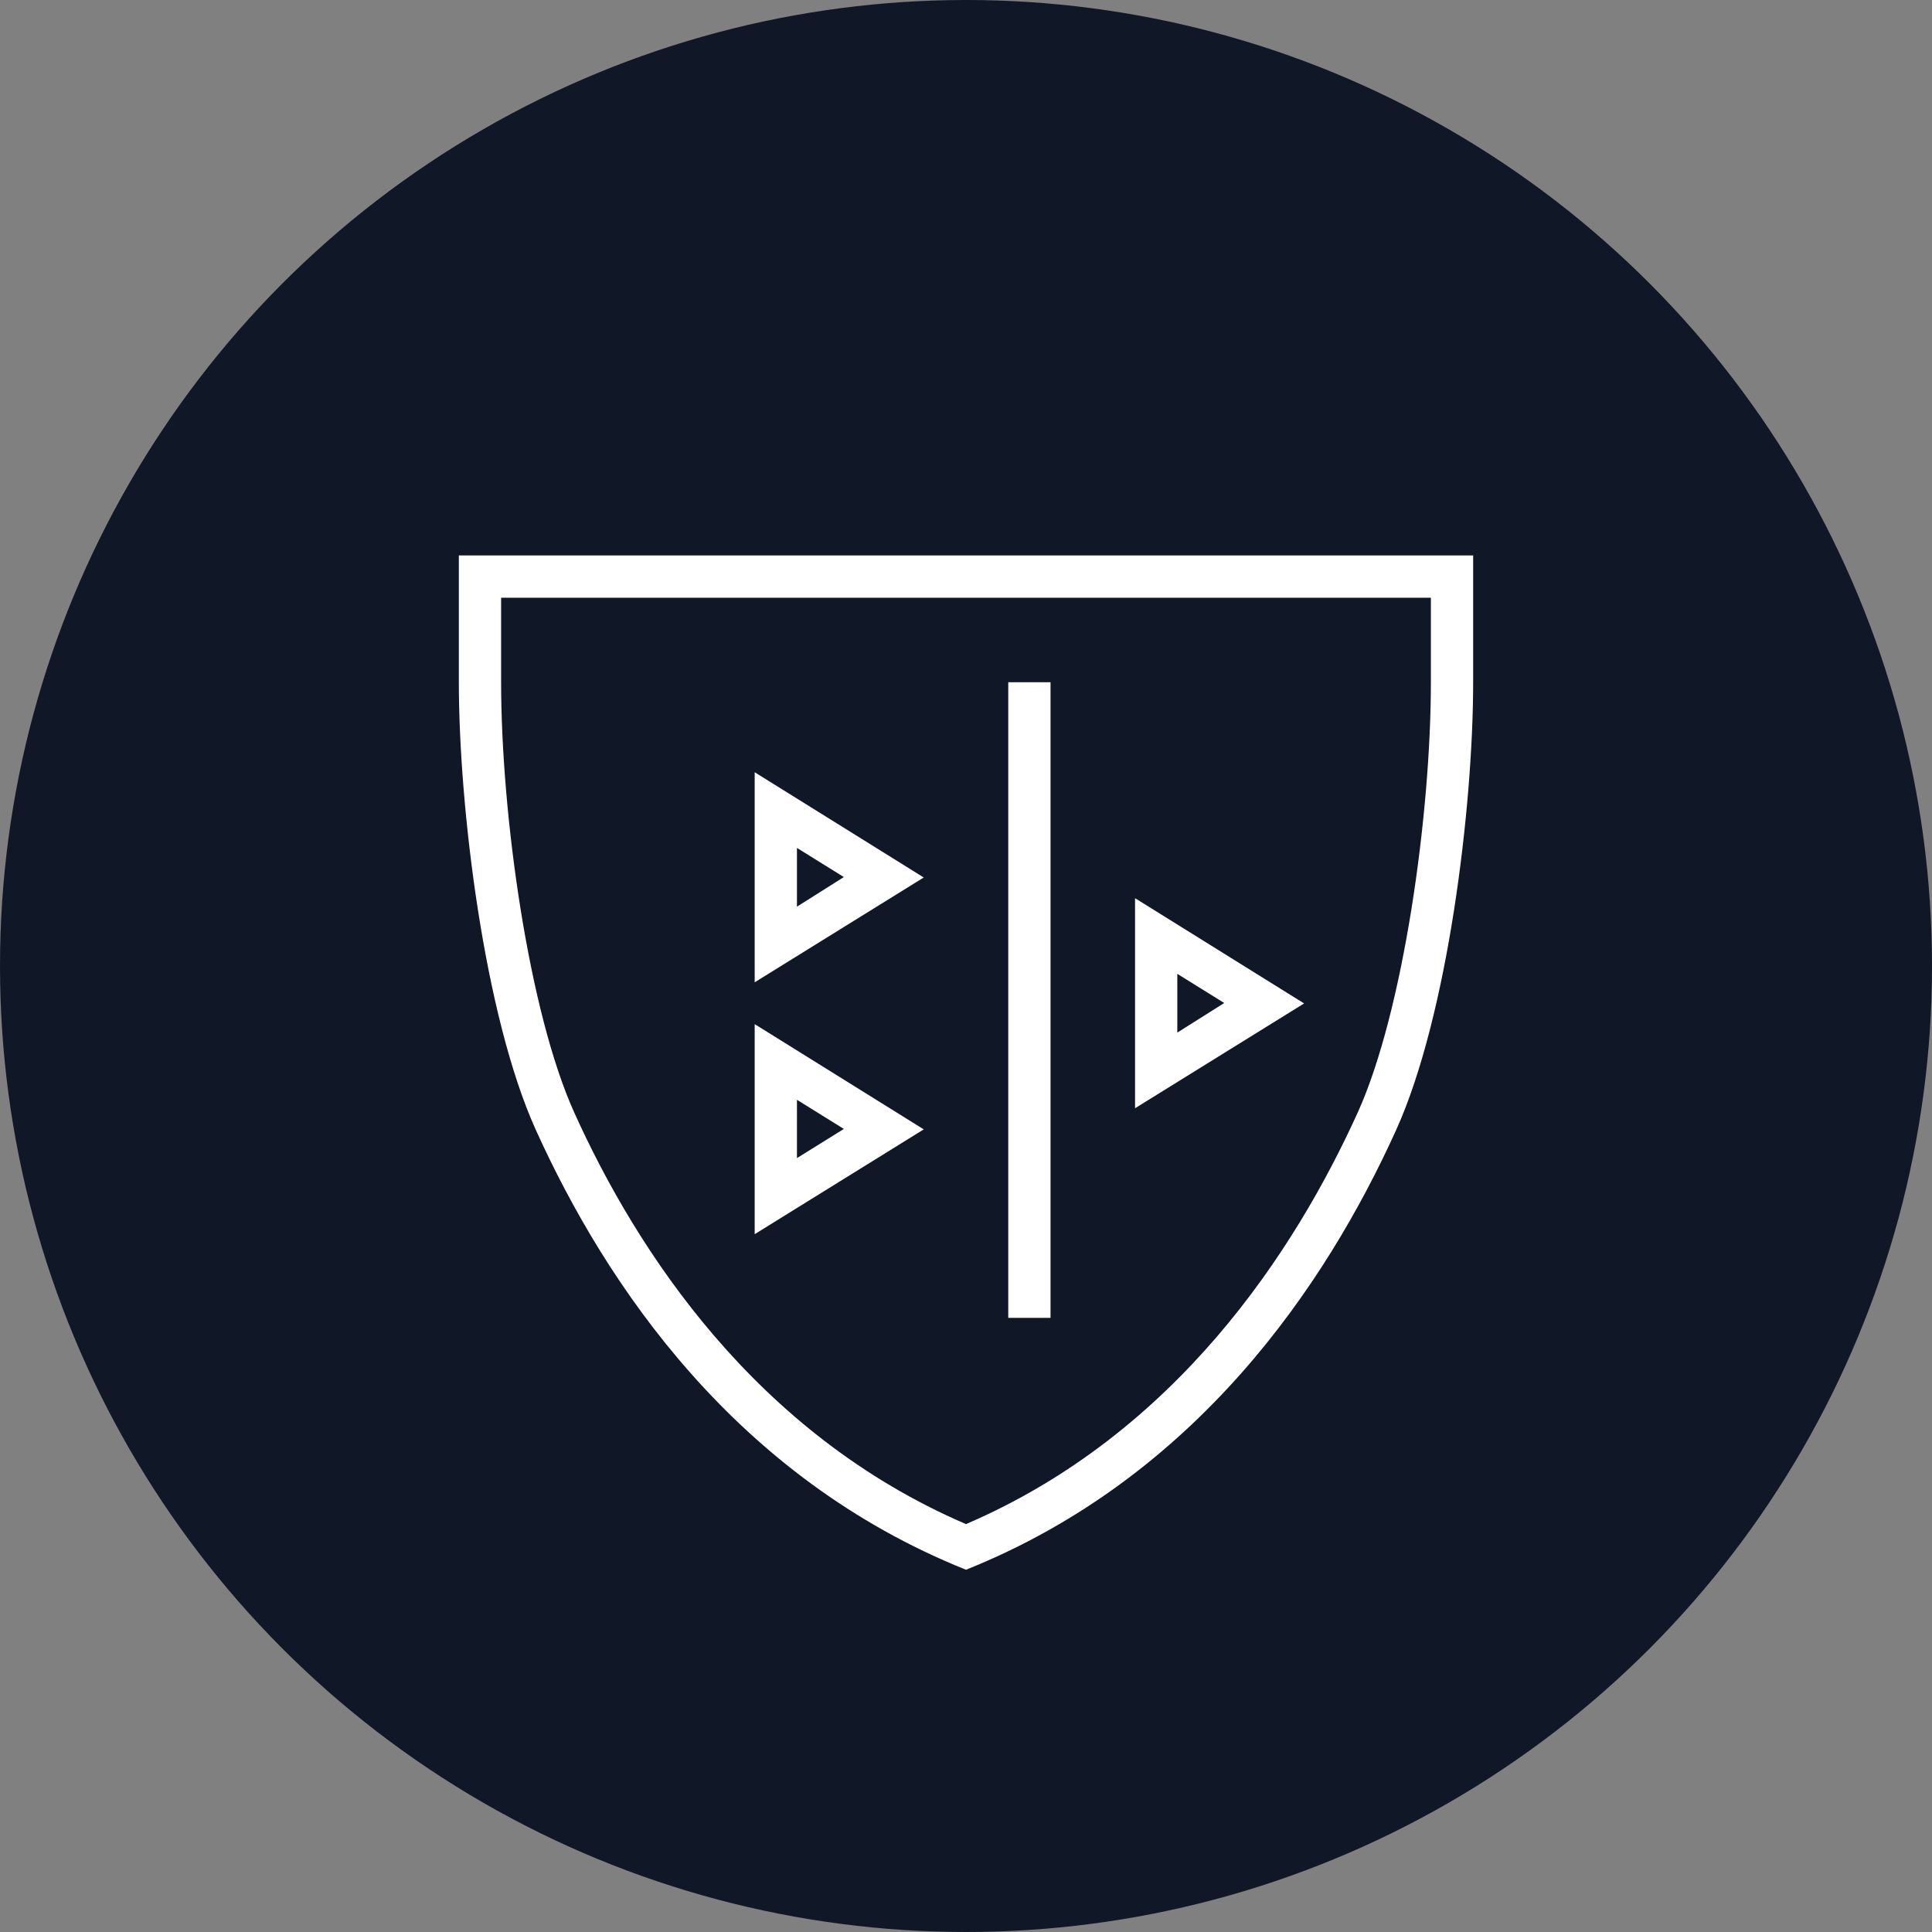 <?xml version="1.0" encoding="UTF-8"?>
<svg width="80px" height="80px" viewBox="0 0 80 80" version="1.1" xmlns="http://www.w3.org/2000/svg" xmlns:xlink="http://www.w3.org/1999/xlink">
    <rect x="0" y="0" width="80" height="80" fill="#808080" stroke="none"/>
    <!-- Generator: Sketch 57.1 (83088) - https://sketch.com -->
    <title>228-W80px</title>
    <desc>Created with Sketch.</desc>
    <g id="NEW_icons" stroke="none" stroke-width="1" fill="none" fill-rule="evenodd">
        <g id="icons_UD_new-Copy" transform="translate(-869, -29103)">
            <g id="228-W80px" transform="translate(869, 29103)">
                <circle id="Oval-Copy-1340" fill="#101828" cx="40" cy="40" r="40"></circle>
                <g id="228-B32px-Copy-8" transform="translate(12, 16)">
                    <path d="M21,29.54 L22.942,30.747 L21,31.955 L21,29.54 L21,29.54 Z M19.25,26.407 L19.25,35.105 L26.25,30.765 L19.25,26.407 L19.25,26.407 Z" id="Shape" fill="#FFFFFF" fill-rule="nonzero"></path>
                    <path d="M36.75,24.325 L38.693,25.532 L36.75,26.758 L36.75,24.325 L36.75,24.325 Z M35,21.192 L35,29.89 L42,25.55 L35,21.192 L35,21.192 Z" id="Shape" fill="#FFFFFF" fill-rule="nonzero"></path>
                    <path d="M21,19.11 L22.942,20.317 L21,21.543 L21,19.11 L21,19.11 Z M19.25,15.977 L19.25,24.675 L26.25,20.335 L19.25,15.977 L19.25,15.977 Z" id="Shape" fill="#FFFFFF" fill-rule="nonzero"></path>
                    <rect id="Rectangle" fill="#FFFFFF" fill-rule="nonzero" x="29.75" y="12.25" width="1.75" height="26.32"></rect>
                    <path d="M47.25,8.75 L47.25,12.25 C47.25,17.727 46.112,25.883 44.222,30.065 C41.615,35.805 36.715,43.365 28,47.11 C19.285,43.365 14.367,35.805 11.777,30.065 C9.887,25.883 8.75,17.71 8.75,12.25 L8.75,8.75 L47.25,8.75 L47.25,8.75 Z M49,7 L7,7 L7,12.25 C7,17.43 8.05,26.058 10.185,30.782 C13.107,37.24 18.48,45.185 28,49 C37.52,45.185 42.892,37.24 45.815,30.782 C47.95,26.058 49,17.43 49,12.25 L49,7 L49,7 Z" id="Shape" fill="#FFFFFF" fill-rule="nonzero"></path>
                    <rect id="Rectangle" x="0" y="0" width="56" height="56"></rect>
                </g>
            </g>
        </g>
    </g>
</svg>